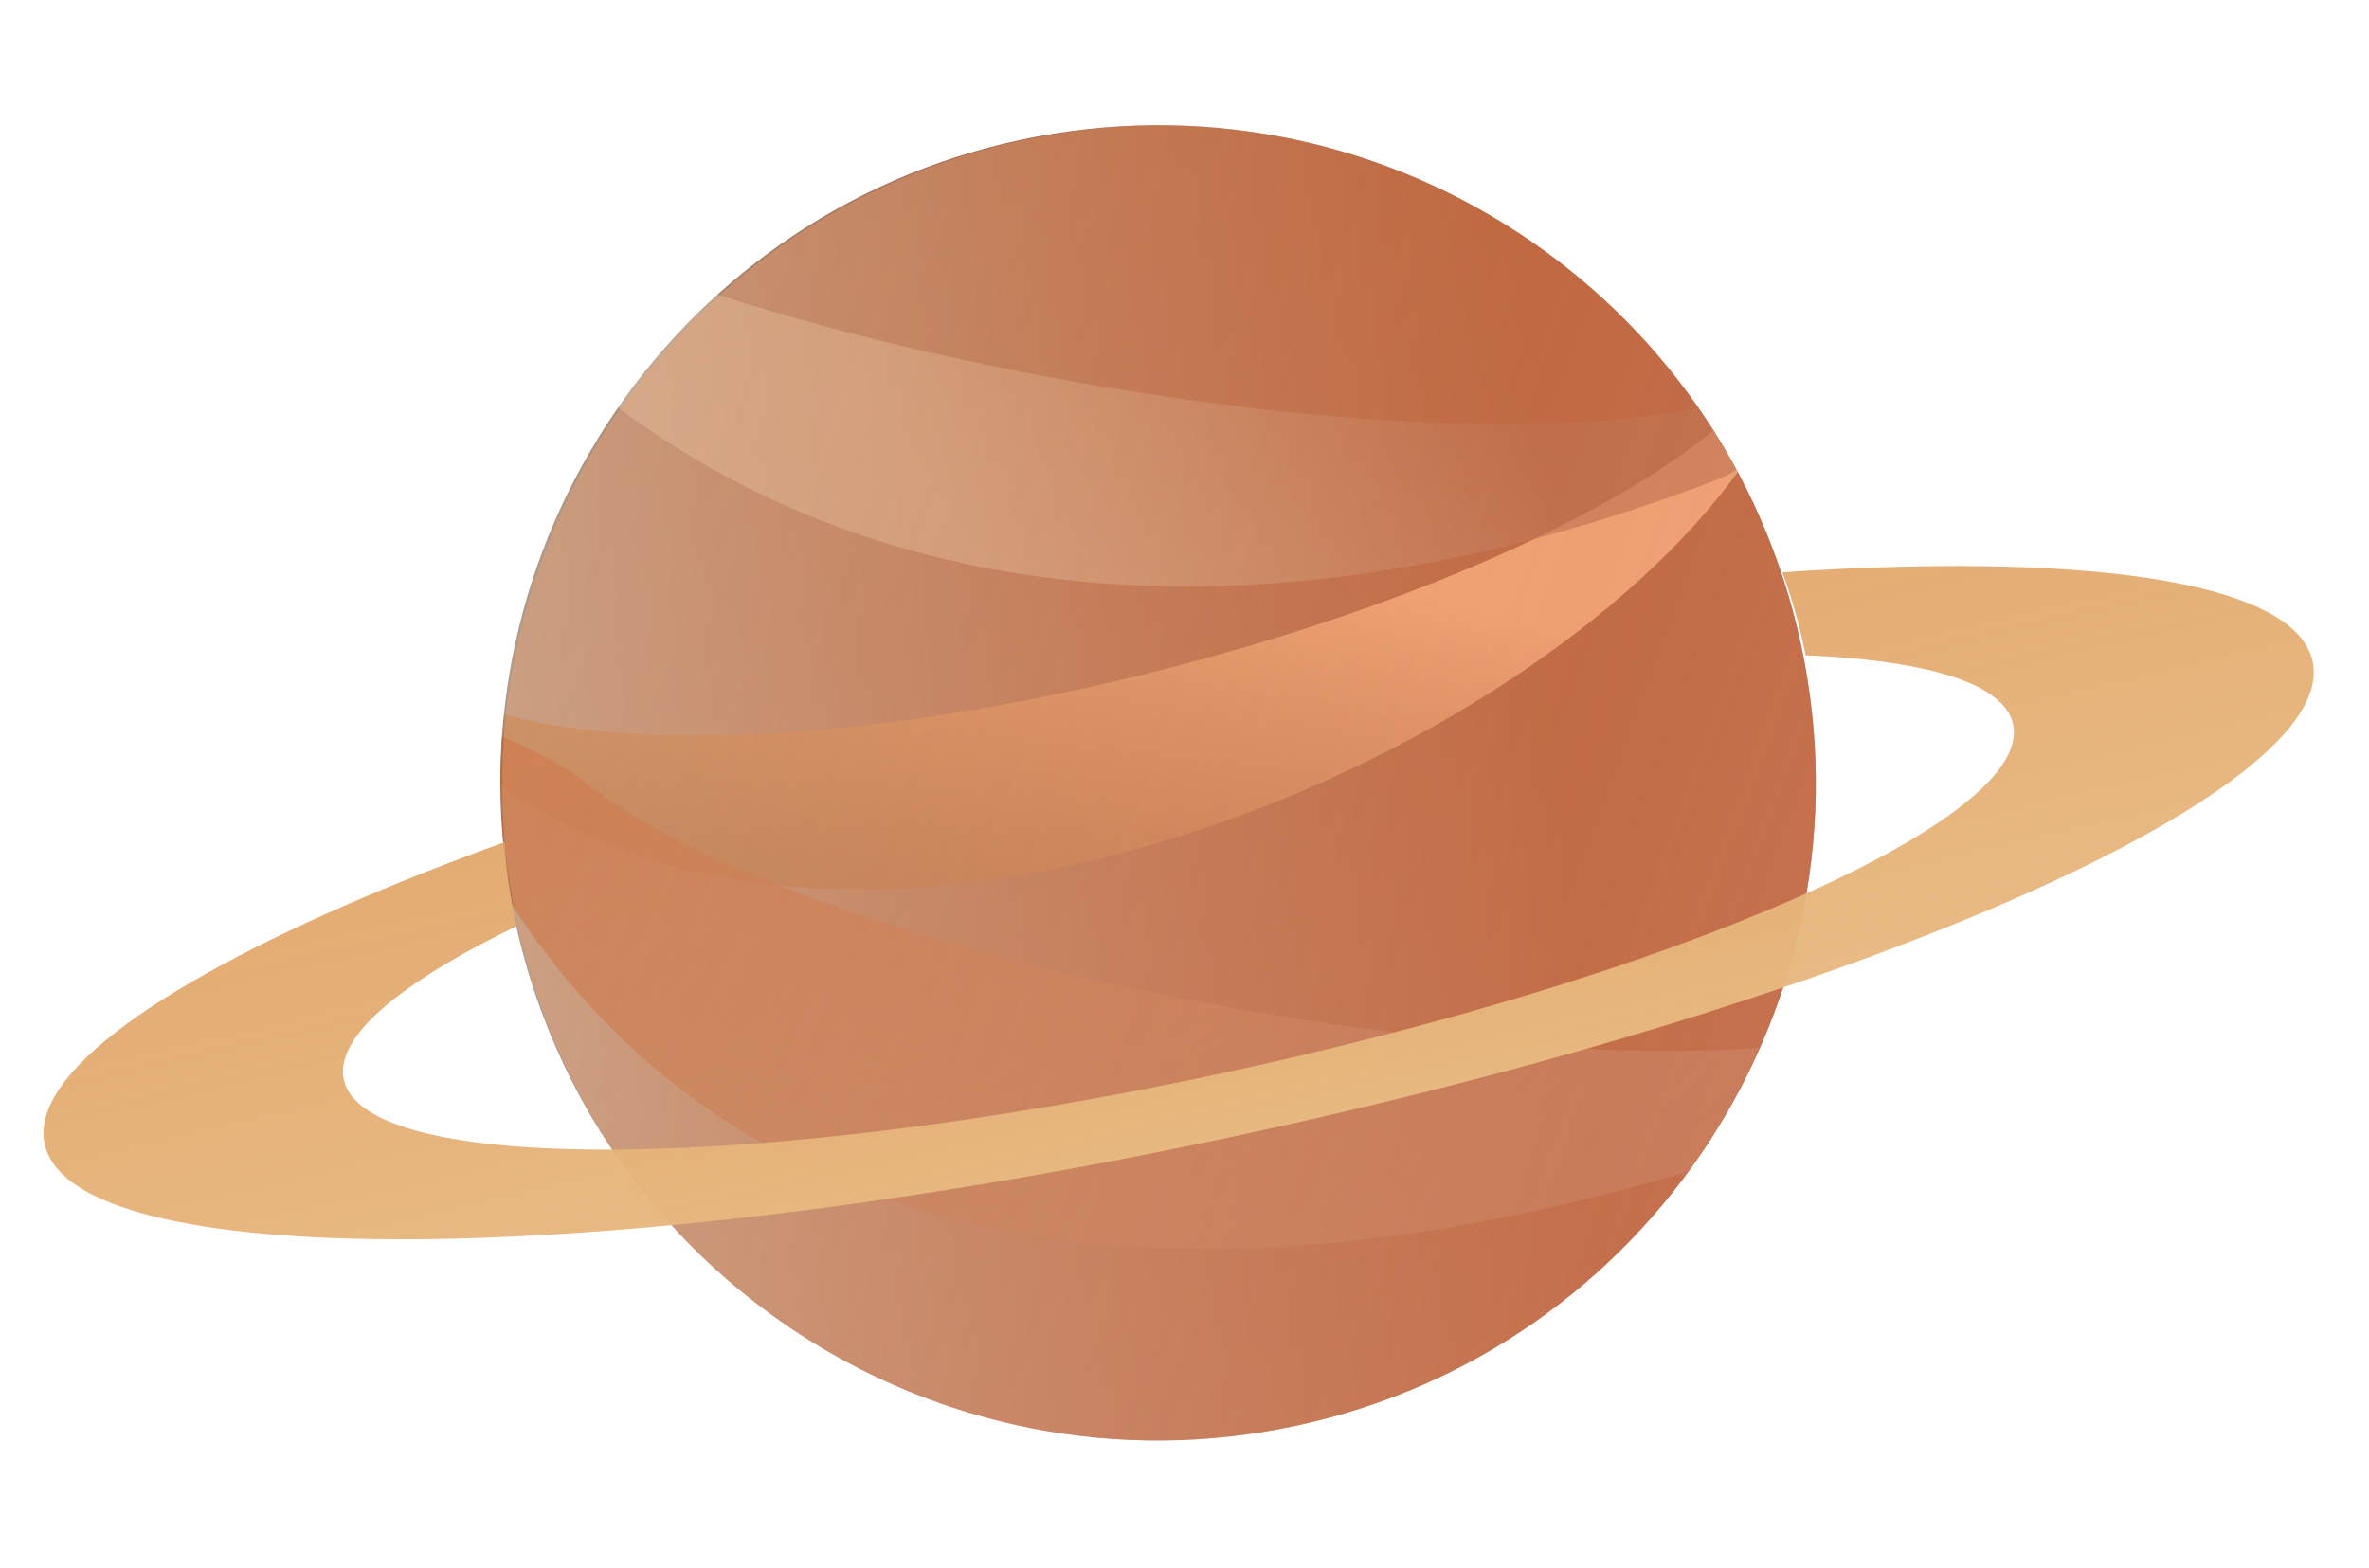 <?xml version="1.0" encoding="utf-8"?>
<svg width="420px" height="278px" viewbox="0 0 420 278" version="1.1" xmlns:xlink="http://www.w3.org/1999/xlink" xmlns="http://www.w3.org/2000/svg">
  <defs>
    <linearGradient x1="0" y1="0.344" x2="0.818" y2="0.463" id="gradient_1">
      <stop offset="0" stop-color="#B1A090" />
      <stop offset="1" stop-color="#91370F" />
    </linearGradient>
    <linearGradient x1="0.911" y1="0.5" x2="0.225" y2="1" id="gradient_2">
      <stop offset="0" stop-color="#FFBA81" />
      <stop offset="1" stop-color="#794110" stop-opacity="0.475" />
    </linearGradient>
    <linearGradient x1="0.917" y1="0.5" x2="0.031" y2="0.735" id="gradient_3">
      <stop offset="0" stop-color="#B56941" />
      <stop offset="1" stop-color="#9F7352" stop-opacity="0.463" />
    </linearGradient>
    <linearGradient x1="0.583" y1="0.626" x2="0.099" y2="0.5" id="gradient_4">
      <stop offset="0.014" stop-color="#DFD7BC" stop-opacity="0.6" />
      <stop offset="0.993" stop-color="#8E4625" />
    </linearGradient>
    <linearGradient x1="0.096" y1="0.266" x2="0.935" y2="0.799" id="gradient_5">
      <stop offset="0" stop-color="#FFA46F" stop-opacity="0.639" />
      <stop offset="1" stop-color="#F3A387" />
    </linearGradient>
    <linearGradient x1="0.418" y1="-0.856" x2="0.712" y2="1.531" id="gradient_6">
      <stop offset="0" stop-color="#DA934F" stop-opacity="0.871" />
      <stop offset="1" stop-color="#ECC590" />
    </linearGradient>
    <filter filterUnits="userSpaceOnUse" color-interpolation-filters="sRGB" id="filter_1">
      <feFlood flood-opacity="0" result="BackgroundImageFix" />
      <feBlend mode="normal" in="SourceGraphic" in2="BackgroundImageFix" result="shape" />
      <feGaussianBlur stdDeviation="13.2" result="effect0_gaussianBlur" />
    </filter>
    <filter filterUnits="userSpaceOnUse" color-interpolation-filters="sRGB" id="filter_2">
      <feFlood flood-opacity="0" result="BackgroundImageFix" />
      <feBlend mode="normal" in="SourceGraphic" in2="BackgroundImageFix" result="shape" />
      <feGaussianBlur stdDeviation="6.6" result="effect0_gaussianBlur" />
    </filter>
    <path d="M116.602 233.2C181 233.2 233.205 180.996 233.205 116.6C233.205 52.204 181 0 116.602 0C52.205 0 0 52.204 0 116.6C0 180.996 52.205 233.2 116.602 233.2Z" transform="matrix(0.978 -0.208 0.208 0.978 66.472 48.486)" id="path_1" />
    <clipPath id="mask_1">
      <use xlink:href="#path_1" />
    </clipPath>
  </defs>
  <g id="Saturn" transform="translate(0.55 0.55)">
    <path d="M116.602 233.2C181 233.2 233.205 180.996 233.205 116.6C233.205 52.204 181 0 116.602 0C52.205 0 0 52.204 0 116.6C0 180.996 52.205 233.2 116.602 233.2Z" transform="matrix(0.978 -0.208 0.208 0.978 66.472 48.486)" id="Oval-Copy-8" fill="url(#gradient_1)" fill-rule="evenodd" stroke="none" />
    <g clip-path="url(#mask_1)">
      <path d="M240.116 6.49017e-13C194.781 30.303 53.998 35.947 7.064 5.613C3.216 3.126 -3.391 3.172 2.086 11.415C50.785 84.715 198.004 56.847 243.312 4.457L240.116 6.49017e-13Z" transform="matrix(0.978 -0.208 0.208 0.978 74.599 120.091)" id="Path-5" fill="url(#gradient_2)" fill-opacity="0.779" fill-rule="evenodd" stroke="none" filter="url(#filter_1)" />
      <path d="M242.888 6.136C197.552 30.752 53.638 26.25 6.704 1.607C2.856 -0.413 -5.19 8.883 4.857 15.41C94.017 73.326 186.877 93.392 249.55 30.857C252.425 27.988 255.093 25.277 257.551 22.725C290.818 -11.809 242.888 6.136 242.888 6.136Z" transform="matrix(-0.978 -0.208 -0.208 0.978 340.627 181.551)" id="Path-5-Copy" fill="url(#gradient_3)" fill-opacity="0.797" fill-rule="evenodd" stroke="none" filter="url(#filter_2)" />
      <path d="M242.887 4.81C197.552 29.427 53.638 24.924 6.704 0.281C2.856 -1.739 -5.19 7.557 4.857 14.084C94.017 72.001 183.41 70.966 246.083 8.431L242.887 4.81Z" transform="matrix(-0.978 -0.208 -0.208 0.978 311.661 71.702)" id="Path-5-Copy-2" fill="url(#gradient_4)" fill-opacity="0.643" fill-rule="evenodd" stroke="none" filter="url(#filter_2)" />
      <path d="M116.865 233.863C181.408 233.863 233.73 181.511 233.73 116.931C233.73 52.352 181.408 0 116.865 0C52.322 0 0 52.352 0 116.931C0 181.511 52.322 233.863 116.865 233.863Z" transform="matrix(0.978 -0.208 0.208 0.978 66.76 48.552)" id="Front" fill="url(#gradient_5)" fill-opacity="0.536" style="mix-blend-mode: overlay;" fill-rule="evenodd" stroke="none" />
    </g>
    <path d="M89.935 15.016C79.892 17.477 71.648 20.264 65.625 23.288C58.299 26.967 54.258 30.998 54.258 35.225C54.258 52.529 122.003 66.557 205.57 66.557C289.138 66.557 356.883 52.529 356.883 35.225C356.883 31.14 353.108 27.237 346.24 23.659C340.599 20.72 332.872 17.999 323.439 15.576C323.518 10.403 323.188 5.31 322.475 0.321C329.479 1.326 336.168 2.419 342.503 3.592C384.626 11.392 411.141 22.734 411.141 35.359C411.141 58.881 319.104 77.95 205.571 77.95C92.037 77.95 0 58.881 0 35.359C0 22.684 26.726 11.302 69.14 3.5C76.01 2.236 83.292 1.066 90.939 4.30216e-05C90.161 4.934 89.814 9.922 89.933 14.923C89.933 14.954 89.934 14.985 89.935 15.016Z" transform="matrix(0.978 -0.208 0.208 0.978 2.2888184E-05 167.686)" id="Ring-2" fill="url(#gradient_6)" fill-rule="evenodd" stroke="none" />
  </g>
</svg>